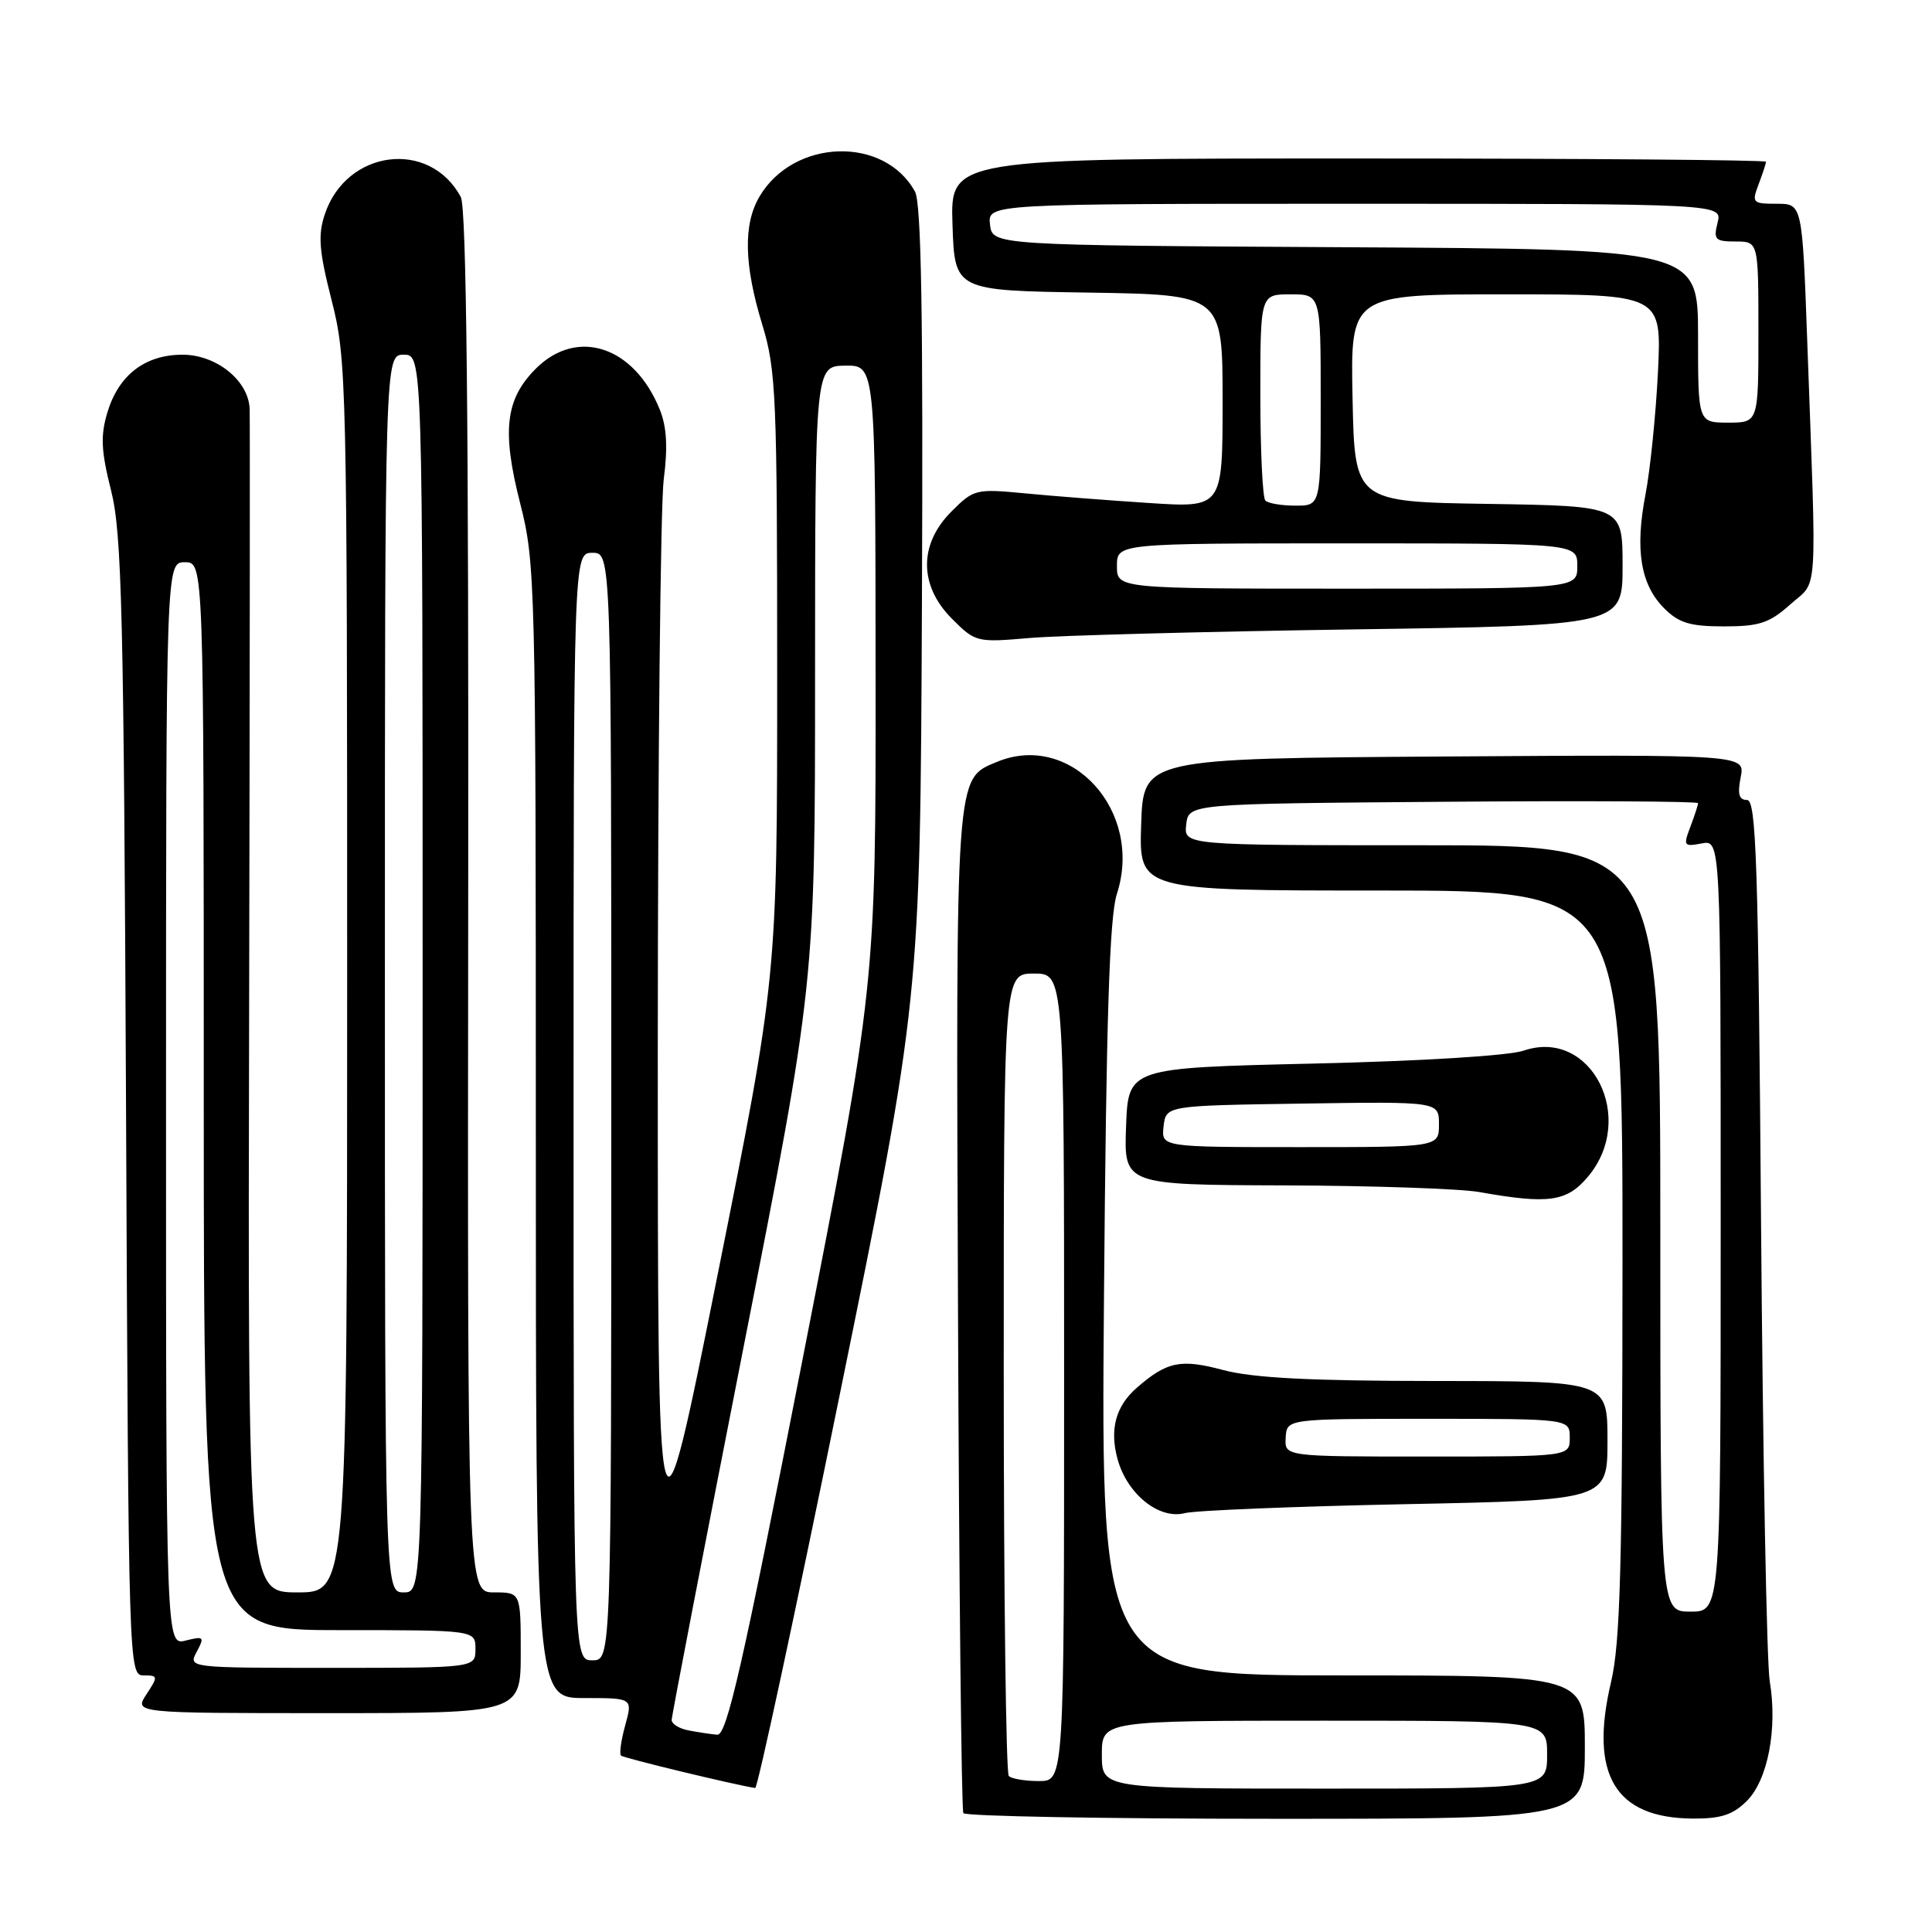 <?xml version="1.0" encoding="UTF-8" standalone="no"?>
<!DOCTYPE svg PUBLIC "-//W3C//DTD SVG 1.1//EN" "http://www.w3.org/Graphics/SVG/1.1/DTD/svg11.dtd" >
<svg xmlns="http://www.w3.org/2000/svg" xmlns:xlink="http://www.w3.org/1999/xlink" version="1.1" viewBox="0 0 256 256">
 <g >
 <path fill="currentColor"
d=" M 210.00 231.50 C 210.00 222.00 210.00 222.00 177.94 222.00 C 145.88 222.00 145.88 222.00 146.28 172.25 C 146.58 134.89 147.01 121.49 147.99 118.46 C 151.55 107.49 141.93 96.89 132.11 100.95 C 126.57 103.25 126.66 101.93 126.94 173.50 C 127.08 209.80 127.40 239.84 127.65 240.25 C 127.91 240.66 146.54 241.00 169.06 241.00 C 210.00 241.00 210.00 241.00 210.00 231.50 Z  M 231.47 238.63 C 234.25 235.84 235.55 229.06 234.50 222.78 C 234.10 220.43 233.59 193.19 233.35 162.25 C 232.98 114.23 232.71 106.00 231.49 106.00 C 230.42 106.00 230.21 105.22 230.65 102.99 C 231.25 99.98 231.25 99.98 191.38 100.24 C 151.50 100.50 151.50 100.50 151.21 109.25 C 150.92 118.00 150.92 118.00 182.96 118.00 C 215.00 118.00 215.00 118.00 214.99 167.25 C 214.97 207.57 214.70 217.66 213.47 222.89 C 210.57 235.17 214.00 240.90 224.30 240.97 C 228.04 240.99 229.61 240.48 231.47 238.63 Z  M 111.28 184.75 C 121.93 132.50 121.93 132.50 122.16 80.00 C 122.33 41.77 122.08 26.93 121.24 25.39 C 117.17 17.98 105.17 18.36 100.64 26.04 C 98.47 29.71 98.58 35.08 101.00 43.00 C 102.84 49.02 102.98 52.45 102.98 89.50 C 102.98 129.50 102.98 129.50 95.07 169.00 C 87.16 208.50 87.16 208.50 87.16 139.00 C 87.17 100.77 87.52 66.80 87.95 63.50 C 88.50 59.26 88.35 56.55 87.42 54.26 C 84.03 45.87 76.46 43.38 71.00 48.85 C 66.96 52.89 66.47 57.09 68.93 66.71 C 70.93 74.57 71.00 77.23 71.00 149.92 C 71.00 225.00 71.00 225.00 77.42 225.00 C 83.84 225.00 83.84 225.00 82.85 228.59 C 82.30 230.57 82.05 232.38 82.28 232.62 C 82.61 232.95 97.36 236.51 100.07 236.92 C 100.38 236.96 105.43 213.49 111.28 184.75 Z  M 69.00 219.00 C 69.00 211.00 69.00 211.00 65.47 211.00 C 61.94 211.00 61.94 211.00 62.04 119.56 C 62.11 55.99 61.81 27.51 61.06 26.11 C 56.93 18.40 45.87 19.81 43.03 28.42 C 42.11 31.18 42.28 33.28 43.95 39.82 C 45.93 47.57 46.00 50.50 46.00 129.42 C 46.00 211.00 46.00 211.00 39.42 211.00 C 32.84 211.00 32.84 211.00 33.01 133.75 C 33.10 91.26 33.13 55.47 33.08 54.20 C 32.95 50.44 28.69 47.00 24.18 47.00 C 19.21 47.00 15.70 49.71 14.22 54.68 C 13.30 57.76 13.40 59.76 14.72 65.00 C 16.15 70.67 16.40 81.08 16.70 146.75 C 17.03 221.28 17.06 222.00 19.04 222.00 C 20.95 222.00 20.97 222.12 19.41 224.50 C 17.77 227.00 17.77 227.00 43.38 227.00 C 69.00 227.00 69.00 227.00 69.00 219.00 Z  M 186.25 199.31 C 213.00 198.77 213.00 198.77 213.00 190.88 C 213.00 183.00 213.00 183.00 190.25 182.99 C 173.66 182.98 166.04 182.59 162.09 181.54 C 156.44 180.03 154.64 180.40 150.64 183.88 C 147.83 186.32 147.00 189.42 148.09 193.37 C 149.37 197.99 153.58 201.37 156.98 200.50 C 158.36 200.14 171.54 199.61 186.25 199.31 Z  M 210.41 155.92 C 216.94 148.17 210.84 136.17 201.91 139.21 C 199.91 139.89 188.37 140.60 174.00 140.93 C 149.50 141.50 149.50 141.50 149.21 149.25 C 148.92 157.00 148.92 157.00 170.21 157.07 C 181.92 157.11 193.53 157.51 196.00 157.95 C 205.21 159.59 207.61 159.25 210.41 155.92 Z  M 179.25 83.40 C 215.00 82.88 215.00 82.88 215.00 74.97 C 215.00 67.05 215.00 67.05 197.25 66.77 C 179.50 66.50 179.50 66.50 179.22 52.75 C 178.94 39.00 178.94 39.00 199.56 39.00 C 220.18 39.00 220.18 39.00 219.69 49.25 C 219.41 54.89 218.67 62.20 218.04 65.50 C 216.62 72.85 217.38 77.47 220.52 80.61 C 222.46 82.55 223.94 83.00 228.44 83.00 C 233.13 83.00 234.46 82.56 237.23 80.08 C 240.95 76.77 240.73 80.09 239.47 45.25 C 238.81 27.00 238.81 27.00 235.43 27.00 C 232.21 27.00 232.10 26.87 233.02 24.43 C 233.56 23.02 234.00 21.67 234.00 21.43 C 234.00 21.20 209.68 21.00 179.96 21.00 C 125.92 21.00 125.92 21.00 126.21 29.75 C 126.50 38.50 126.50 38.50 144.25 38.77 C 162.00 39.05 162.00 39.05 162.00 53.17 C 162.00 67.29 162.00 67.29 152.25 66.65 C 146.89 66.30 139.49 65.73 135.81 65.37 C 129.30 64.75 129.02 64.82 126.06 67.79 C 121.73 72.12 121.76 77.61 126.15 82.00 C 129.25 85.10 129.43 85.14 136.40 84.54 C 140.31 84.20 159.59 83.69 179.25 83.40 Z  M 146.00 232.50 C 146.00 228.00 146.00 228.00 175.50 228.00 C 205.00 228.00 205.00 228.00 205.00 232.50 C 205.00 237.00 205.00 237.00 175.50 237.00 C 146.00 237.00 146.00 237.00 146.00 232.50 Z  M 133.67 235.33 C 133.30 234.97 133.00 210.89 133.00 181.83 C 133.00 129.00 133.00 129.00 137.00 129.00 C 141.00 129.00 141.00 129.00 141.00 182.50 C 141.00 236.00 141.00 236.00 137.67 236.00 C 135.83 236.00 134.03 235.70 133.67 235.33 Z  M 220.00 162.77 C 220.00 112.00 220.00 112.00 188.43 112.00 C 156.87 112.00 156.87 112.00 157.18 109.25 C 157.50 106.50 157.50 106.50 191.25 106.24 C 209.81 106.09 225.00 106.18 225.00 106.42 C 225.00 106.67 224.54 108.08 223.98 109.56 C 223.02 112.08 223.11 112.21 225.48 111.76 C 228.00 111.28 228.00 111.28 228.00 162.41 C 228.00 213.55 228.00 213.55 224.00 213.55 C 220.00 213.55 220.00 213.55 220.00 162.77 Z  M 91.25 229.29 C 90.01 229.06 89.00 228.43 89.00 227.91 C 89.00 227.39 93.28 205.22 98.50 178.63 C 108.00 130.29 108.00 130.29 108.00 89.40 C 108.01 48.50 108.01 48.50 112.00 48.45 C 116.00 48.40 116.00 48.40 116.02 89.45 C 116.05 130.50 116.05 130.50 106.32 180.25 C 98.40 220.75 96.30 229.97 95.04 229.86 C 94.19 229.79 92.49 229.53 91.25 229.29 Z  M 76.00 146.62 C 76.00 73.25 76.00 73.25 78.50 73.25 C 81.00 73.25 81.00 73.25 81.00 146.62 C 81.00 220.00 81.00 220.00 78.50 220.00 C 76.00 220.00 76.00 220.00 76.00 146.62 Z  M 26.07 218.86 C 27.13 216.89 27.02 216.78 24.61 217.38 C 22.00 218.04 22.00 218.04 22.00 146.27 C 22.00 74.50 22.00 74.50 24.50 74.50 C 27.00 74.50 27.00 74.50 27.00 145.25 C 27.00 216.00 27.00 216.00 45.00 216.00 C 63.00 216.00 63.00 216.00 63.00 218.50 C 63.00 221.00 63.00 221.00 43.96 221.00 C 24.93 221.00 24.93 221.00 26.07 218.86 Z  M 51.00 129.00 C 51.00 47.00 51.00 47.00 53.50 47.00 C 56.00 47.00 56.00 47.00 56.00 129.00 C 56.00 211.00 56.00 211.00 53.50 211.00 C 51.00 211.00 51.00 211.00 51.00 129.00 Z  M 170.36 190.50 C 170.50 188.00 170.50 188.00 189.25 188.00 C 208.00 188.00 208.00 188.00 208.00 190.50 C 208.00 193.00 208.00 193.00 189.11 193.00 C 170.21 193.00 170.21 193.00 170.36 190.50 Z  M 154.18 149.25 C 154.50 146.50 154.50 146.50 172.58 146.23 C 190.67 145.96 190.67 145.96 190.67 148.98 C 190.67 152.00 190.67 152.00 172.27 152.00 C 153.87 152.00 153.87 152.00 154.18 149.25 Z  M 148.00 75.00 C 148.00 72.00 148.00 72.00 178.50 72.00 C 209.00 72.00 209.00 72.00 209.00 75.00 C 209.00 78.00 209.00 78.00 178.50 78.00 C 148.00 78.00 148.00 78.00 148.00 75.00 Z  M 167.67 66.33 C 167.30 65.97 167.00 59.67 167.00 52.33 C 167.00 39.00 167.00 39.00 171.00 39.00 C 175.00 39.00 175.00 39.00 175.00 53.00 C 175.00 67.00 175.00 67.00 171.67 67.00 C 169.83 67.00 168.03 66.70 167.67 66.33 Z  M 225.00 44.51 C 225.00 33.02 225.00 33.02 178.25 32.76 C 131.50 32.50 131.50 32.50 131.18 29.75 C 130.87 27.00 130.87 27.00 179.54 27.00 C 228.22 27.00 228.22 27.00 227.59 29.50 C 227.02 31.75 227.26 32.00 229.98 32.00 C 233.00 32.00 233.00 32.00 233.00 44.00 C 233.00 56.00 233.00 56.00 229.00 56.00 C 225.00 56.00 225.00 56.00 225.00 44.51 Z "/>
</g>
</svg>